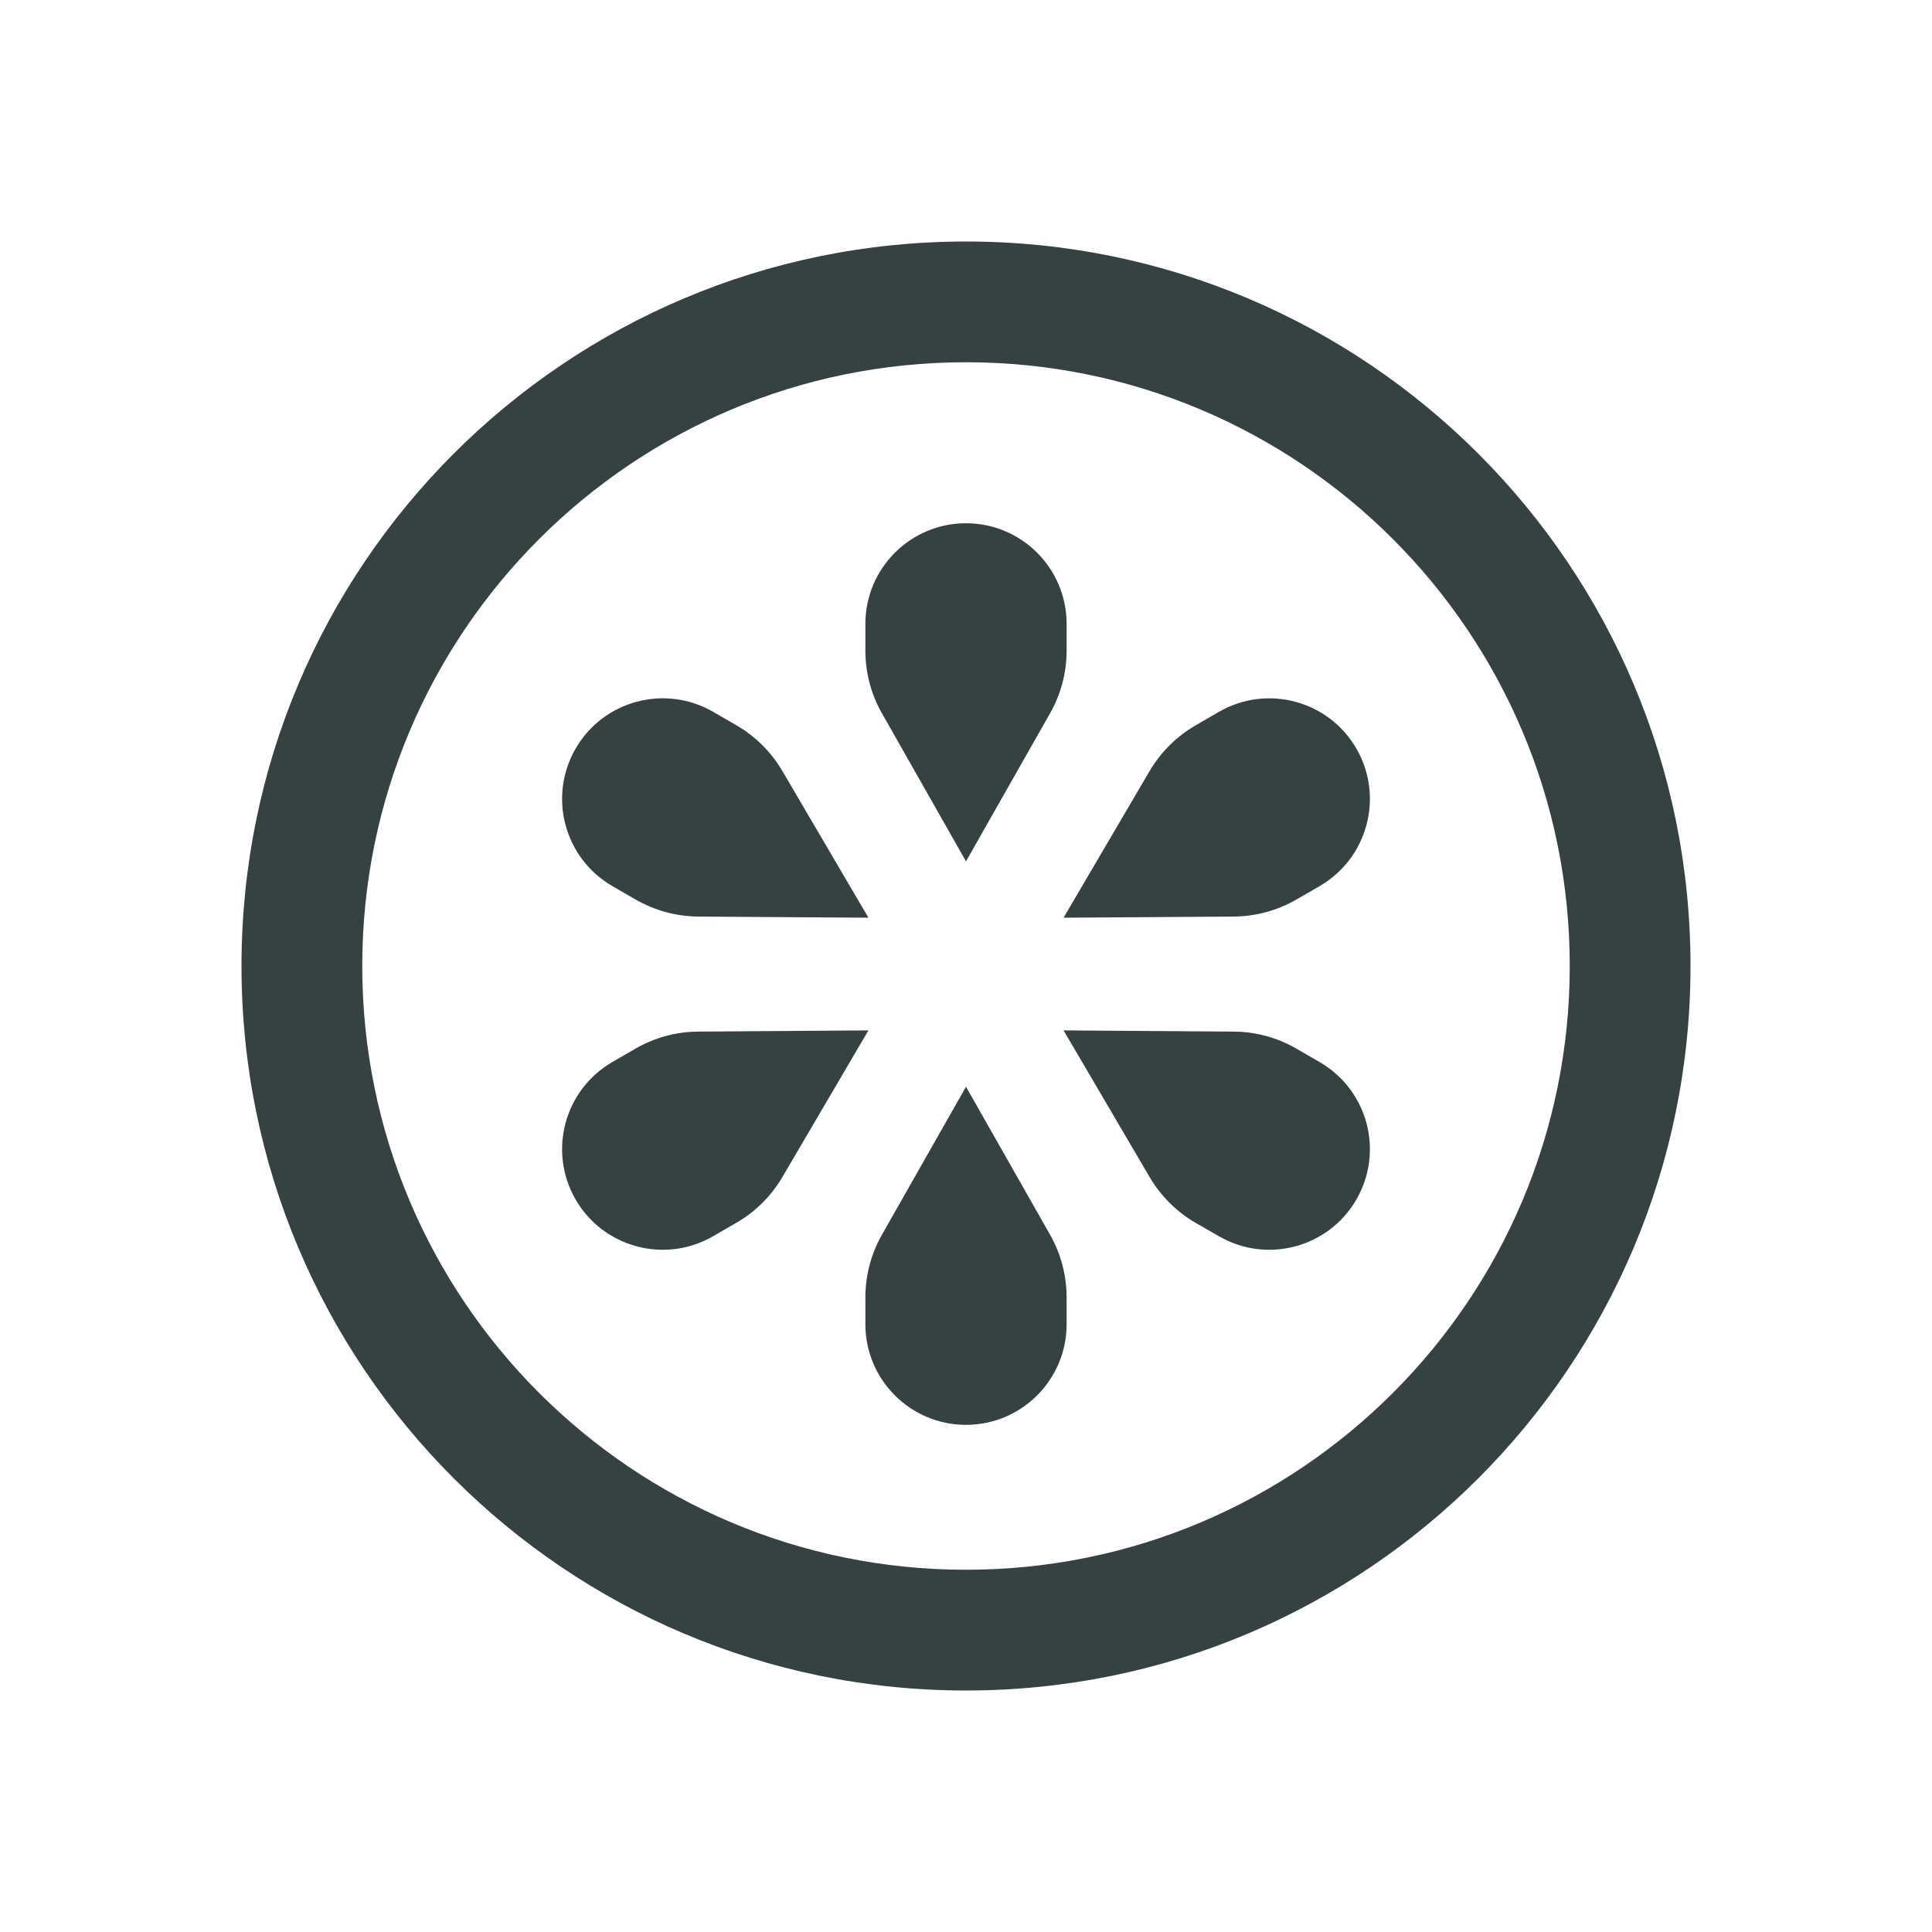 <svg width="24" height="24" viewBox="0 0 24 24" fill="none" xmlns="http://www.w3.org/2000/svg">
<path d="M13.25 8.082V7.75C13.25 7.06 12.69 6.5 12 6.5C11.31 6.5 10.75 7.06 10.75 7.75V8.082C10.75 8.356 10.821 8.625 10.957 8.863L12 10.7L13.043 8.863C13.179 8.625 13.25 8.356 13.25 8.082Z" fill="#364141"/>
<path d="M13.25 16.45V16.118C13.25 15.844 13.179 15.575 13.043 15.336L12 13.5L10.957 15.336C10.821 15.575 10.75 15.844 10.75 16.118V16.45C10.75 17.14 11.31 17.7 12 17.7C12.69 17.7 13.25 17.14 13.25 16.45Z" fill="#364141"/>
<path d="M9.145 9.008L8.858 8.842C8.26 8.497 7.495 8.702 7.15 9.3C6.805 9.898 7.01 10.662 7.608 11.008L7.895 11.174C8.133 11.31 8.401 11.384 8.675 11.386L10.788 11.4L9.719 9.578C9.58 9.342 9.383 9.145 9.145 9.008Z" fill="#364141"/>
<path d="M16.392 13.193L16.105 13.027C15.867 12.889 15.599 12.816 15.325 12.815L13.212 12.8L14.281 14.622C14.42 14.858 14.617 15.055 14.855 15.192L15.142 15.357C15.74 15.703 16.505 15.498 16.85 14.9C17.195 14.302 16.99 13.538 16.392 13.193Z" fill="#364141"/>
<path d="M16.105 11.174L16.392 11.008C16.99 10.662 17.195 9.898 16.85 9.3C16.505 8.702 15.74 8.497 15.142 8.843L14.855 9.009C14.617 9.146 14.42 9.342 14.281 9.578L13.212 11.4L15.325 11.386C15.599 11.384 15.867 11.311 16.105 11.174Z" fill="#364141"/>
<path d="M8.858 15.357L9.145 15.191C9.383 15.055 9.58 14.858 9.719 14.622L10.788 12.8L8.675 12.815C8.401 12.816 8.133 12.889 7.895 13.026L7.608 13.192C7.01 13.538 6.805 14.302 7.15 14.9C7.495 15.498 8.26 15.703 8.858 15.357Z" fill="#364141"/>
<path fill-rule="evenodd" clip-rule="evenodd" d="M12 21C16.971 21 21 16.971 21 12C21 7.029 16.971 3 12 3C7.029 3 3 7.029 3 12C3 16.971 7.029 21 12 21ZM12 19.5C16.142 19.5 19.5 16.142 19.5 12C19.5 7.858 16.142 4.5 12 4.5C7.858 4.5 4.5 7.858 4.5 12C4.5 16.142 7.858 19.5 12 19.5Z" fill="#364141"/>
</svg>
